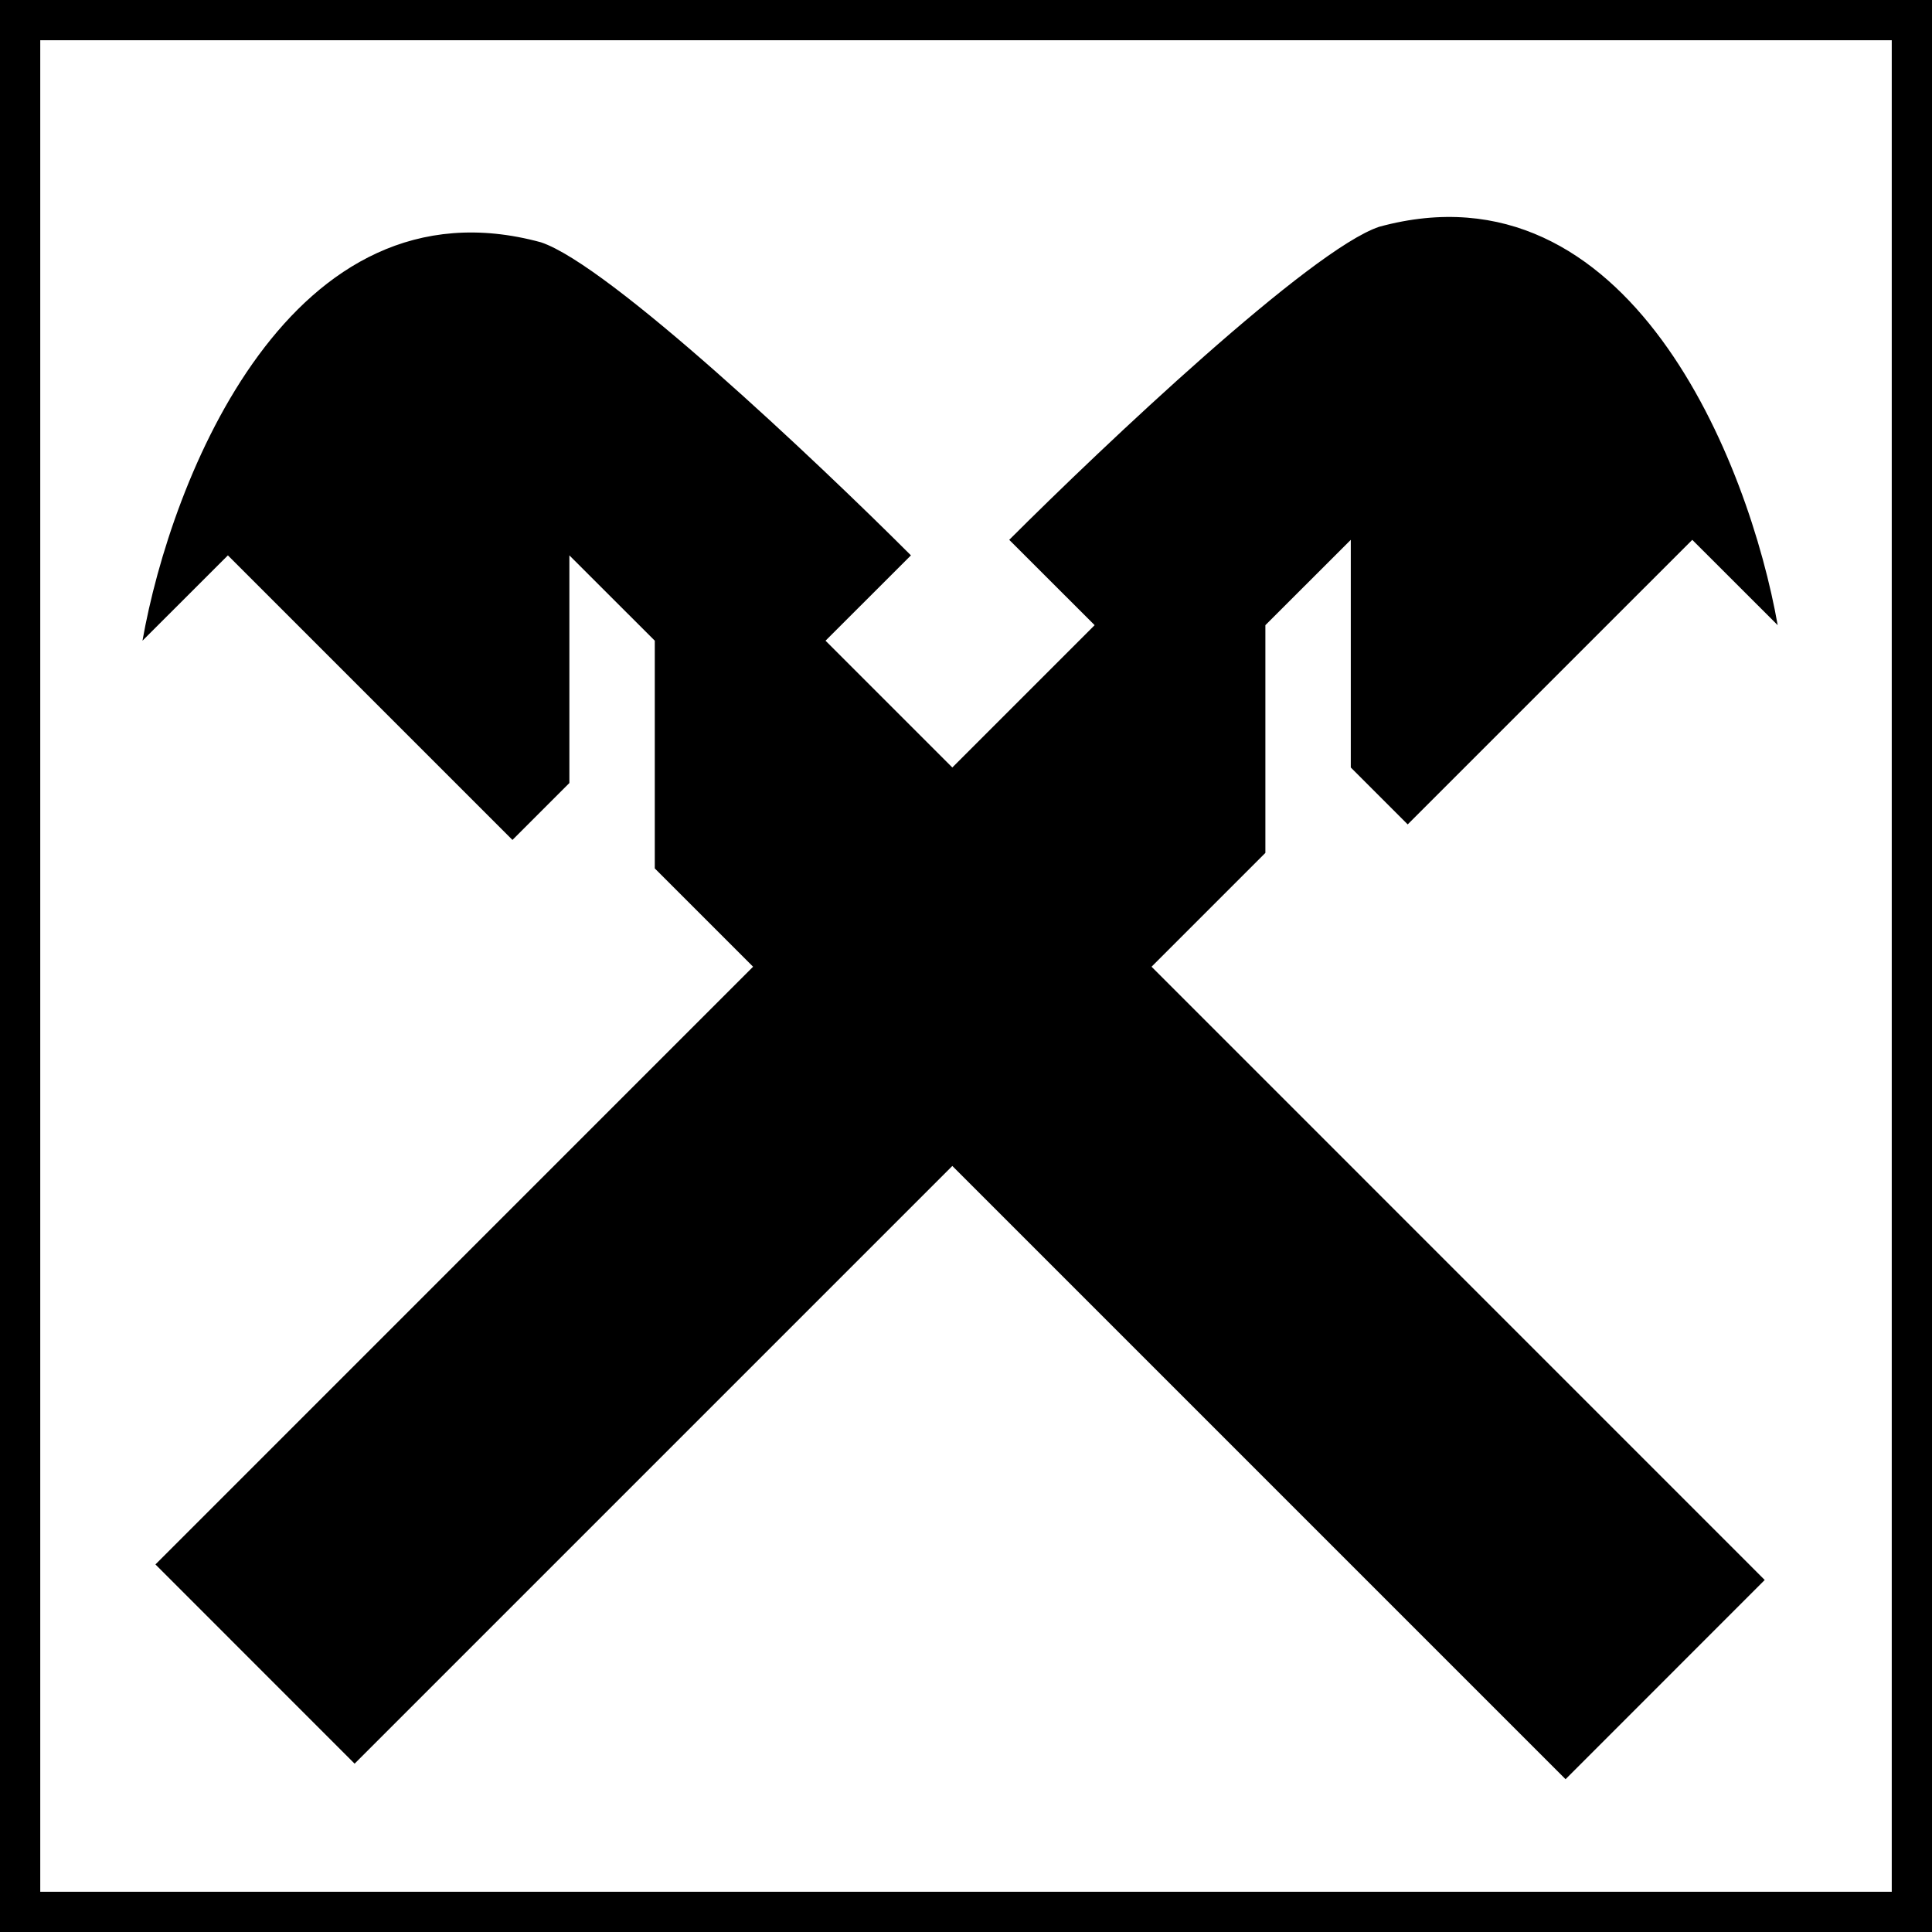<svg width="24" height="24" viewBox="0 0 24 24" fill="none" xmlns="http://www.w3.org/2000/svg">
    <path fill-rule="evenodd" clip-rule="evenodd" d="M0 0L24 0V24H0L0 0ZM0.5 0.5L23.5 0.5V23.5H0.5L0.5 0.5ZM12.537 6.706C13.716 5.527 16.285 3.1 17.133 2.817C20.245 1.968 21.73 5.763 22.083 7.766L21.022 6.706L17.487 10.241L16.78 9.534V6.706L15.719 7.766L15.719 10.595L14.305 12.009L21.922 19.627L19.448 22.102L11.83 14.484L4.405 21.909L1.931 19.434L9.355 12.009L8.134 10.788V7.959L7.073 6.899L7.073 9.727L6.366 10.434L2.831 6.899L1.77 7.959C2.123 5.956 3.608 2.161 6.72 3.01C7.568 3.293 10.137 5.72 11.316 6.899L10.255 7.959L11.83 9.534L13.598 7.766L12.537 6.706Z" fill="black" />
</svg>
